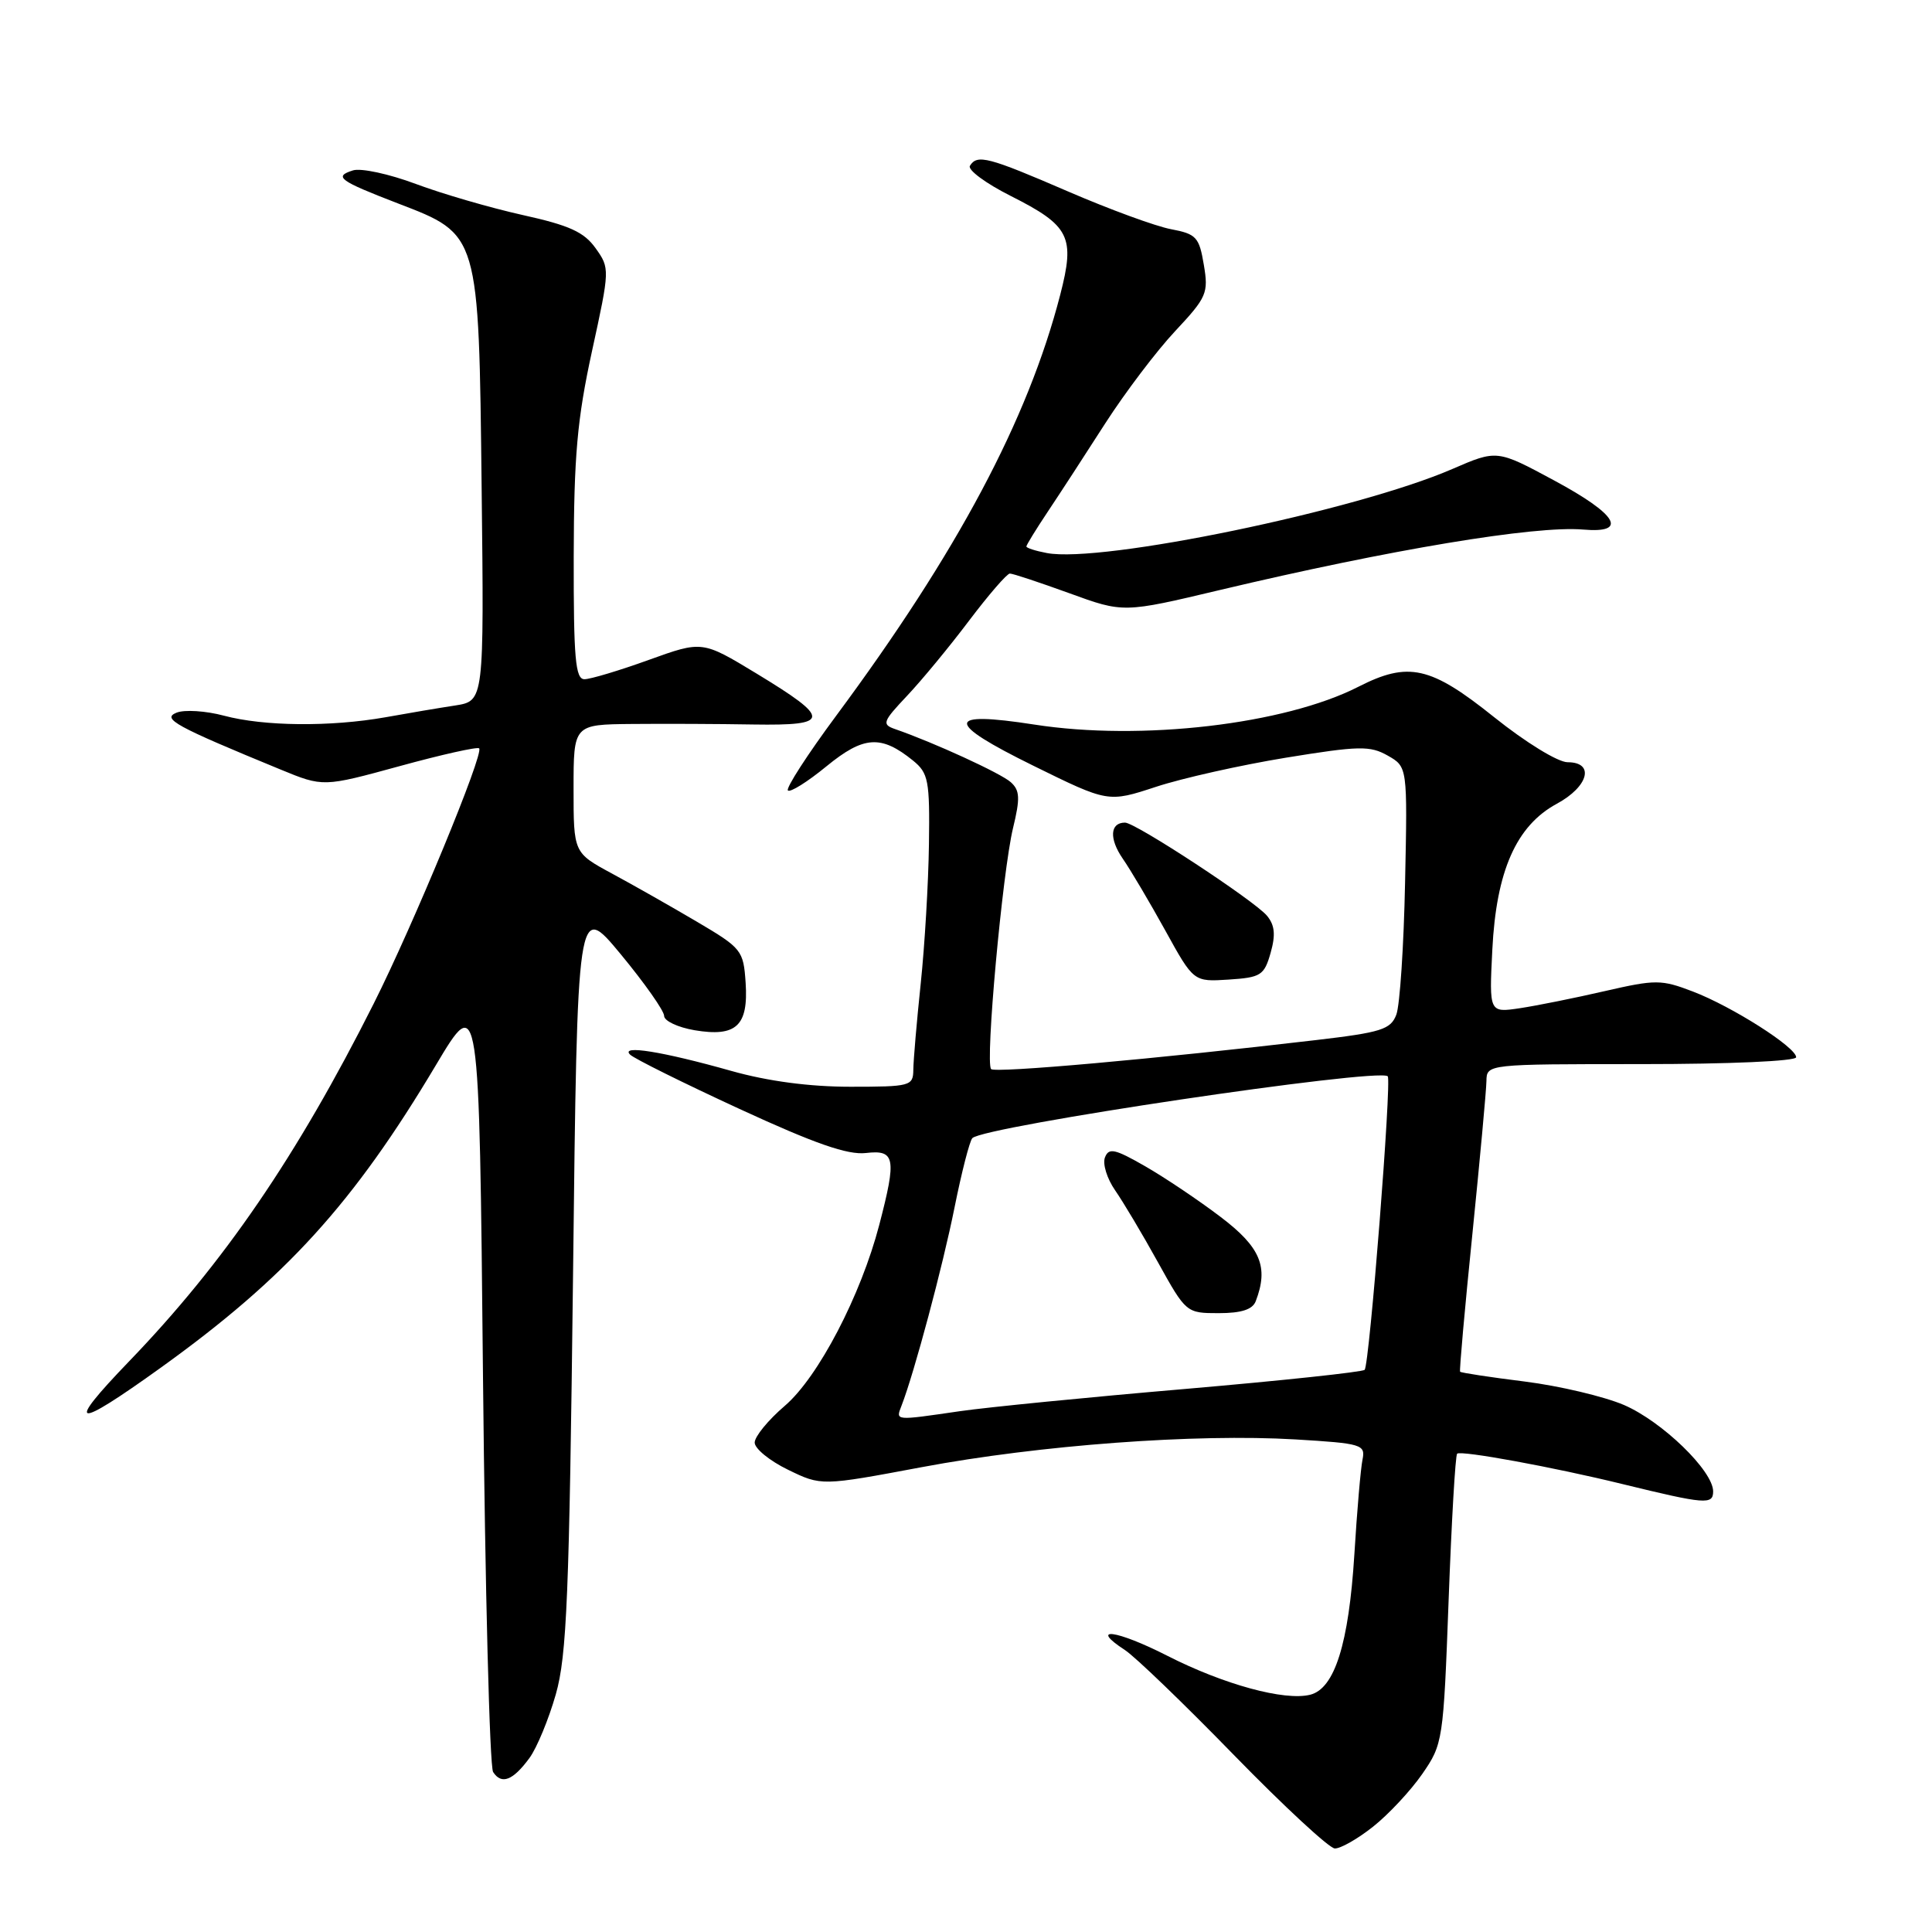 <?xml version="1.0" encoding="UTF-8" standalone="no"?>
<!DOCTYPE svg PUBLIC "-//W3C//DTD SVG 1.1//EN" "http://www.w3.org/Graphics/SVG/1.1/DTD/svg11.dtd" >
<svg xmlns="http://www.w3.org/2000/svg" xmlns:xlink="http://www.w3.org/1999/xlink" version="1.1" viewBox="0 0 256 256">
 <g >
 <path fill="currentColor"
d=" M 181.93 242.05 C 183.98 240.43 186.91 237.29 188.45 235.07 C 191.19 231.11 191.26 230.69 191.95 212.03 C 192.34 201.57 192.84 192.84 193.08 192.62 C 193.58 192.16 205.83 194.40 215.00 196.65 C 225.97 199.33 227.00 199.41 227.00 197.62 C 227.00 194.89 220.24 188.35 215.19 186.17 C 212.55 185.04 206.63 183.64 202.03 183.06 C 197.44 182.49 193.59 181.90 193.47 181.76 C 193.36 181.62 194.09 173.40 195.10 163.50 C 196.10 153.60 196.94 144.49 196.96 143.25 C 197.00 141.00 197.00 141.00 217.50 141.00 C 229.08 141.00 238.00 140.61 238.00 140.09 C 238.00 138.77 229.50 133.36 224.31 131.38 C 220.13 129.78 219.39 129.78 212.67 131.32 C 208.73 132.23 203.66 133.25 201.41 133.59 C 197.32 134.20 197.32 134.20 197.74 125.85 C 198.26 115.41 200.91 109.41 206.29 106.50 C 210.50 104.22 211.34 101.00 207.72 101.00 C 206.44 101.00 202.18 98.39 197.97 95.02 C 189.55 88.27 186.62 87.62 179.99 91.00 C 170.22 95.99 151.20 98.21 137.06 96.01 C 125.21 94.17 125.17 95.68 136.92 101.46 C 146.83 106.34 146.83 106.34 153.17 104.26 C 156.66 103.11 164.40 101.38 170.38 100.40 C 180.09 98.82 181.53 98.79 183.88 100.12 C 186.50 101.61 186.50 101.61 186.18 116.92 C 186.01 125.33 185.49 133.22 185.02 134.45 C 184.27 136.41 183.04 136.80 174.34 137.82 C 153.06 140.32 131.88 142.21 131.33 141.66 C 130.52 140.86 132.83 115.54 134.23 109.73 C 135.19 105.78 135.14 104.73 133.94 103.65 C 132.66 102.48 123.71 98.37 118.58 96.60 C 116.83 95.99 116.97 95.61 120.17 92.22 C 122.11 90.17 125.81 85.69 128.40 82.25 C 131.00 78.81 133.43 76.00 133.81 76.00 C 134.19 75.99 137.73 77.17 141.68 78.60 C 148.86 81.22 148.86 81.22 161.68 78.17 C 184.22 72.82 203.42 69.62 209.78 70.17 C 215.81 70.69 214.32 68.17 205.93 63.66 C 198.36 59.58 198.36 59.58 192.43 62.15 C 179.68 67.67 145.93 74.66 138.71 73.28 C 137.22 73.00 136.00 72.61 136.00 72.41 C 136.00 72.22 137.28 70.13 138.85 67.78 C 140.42 65.43 143.85 60.16 146.47 56.07 C 149.10 51.99 153.26 46.49 155.72 43.87 C 159.91 39.39 160.15 38.84 159.51 35.07 C 158.90 31.42 158.51 31.00 155.17 30.37 C 153.15 29.99 147.00 27.74 141.50 25.36 C 130.95 20.80 129.48 20.41 128.52 21.97 C 128.19 22.50 130.62 24.30 133.92 25.96 C 141.77 29.92 142.48 31.35 140.48 39.08 C 136.19 55.65 126.84 73.20 110.79 94.85 C 106.98 99.99 104.11 104.44 104.40 104.74 C 104.70 105.04 107.00 103.60 109.51 101.54 C 114.45 97.50 116.74 97.35 120.98 100.78 C 123.02 102.44 123.21 103.40 123.09 111.88 C 123.02 116.99 122.53 125.29 122.00 130.33 C 121.47 135.38 121.03 140.51 121.02 141.75 C 121.00 143.90 120.64 144.00 112.68 144.00 C 107.27 144.00 101.77 143.27 96.93 141.91 C 87.76 139.32 82.12 138.42 83.50 139.75 C 84.05 140.28 90.57 143.52 97.99 146.94 C 107.98 151.55 112.33 153.06 114.74 152.78 C 118.62 152.33 118.82 153.43 116.51 162.29 C 114.07 171.65 108.42 182.49 103.99 186.28 C 101.79 188.16 100.00 190.35 100.00 191.15 C 100.00 191.95 101.99 193.57 104.42 194.75 C 108.84 196.90 108.84 196.90 122.17 194.40 C 137.76 191.48 158.43 189.95 171.63 190.73 C 180.46 191.26 180.94 191.41 180.54 193.40 C 180.30 194.55 179.81 200.21 179.46 205.97 C 178.72 217.81 176.85 223.75 173.61 224.56 C 170.22 225.41 162.15 223.21 154.64 219.38 C 147.94 215.97 144.20 215.47 149.06 218.64 C 150.40 219.51 156.90 225.77 163.50 232.55 C 170.10 239.32 176.11 244.89 176.86 244.93 C 177.60 244.97 179.89 243.67 181.93 242.05 Z  M 70.16 232.94 C 71.14 231.60 72.71 227.80 73.65 224.50 C 75.11 219.36 75.43 211.43 75.93 169.00 C 76.50 119.50 76.50 119.50 82.25 126.44 C 85.41 130.26 88.00 133.94 88.00 134.61 C 88.00 135.28 89.82 136.13 92.03 136.51 C 97.56 137.44 99.18 135.93 98.80 130.22 C 98.51 125.92 98.29 125.64 92.34 122.13 C 88.95 120.13 83.89 117.26 81.09 115.75 C 76.00 113.00 76.00 113.00 76.00 104.50 C 76.00 96.00 76.00 96.00 83.75 95.93 C 88.01 95.89 95.26 95.92 99.85 96.00 C 110.12 96.16 110.17 95.27 100.20 89.22 C 93.05 84.89 93.05 84.89 85.97 87.44 C 82.07 88.85 78.23 90.00 77.44 90.00 C 76.24 90.00 76.00 87.24 76.02 73.75 C 76.05 60.40 76.48 55.55 78.44 46.54 C 80.81 35.69 80.82 35.55 78.92 32.89 C 77.39 30.74 75.45 29.86 69.25 28.49 C 64.99 27.54 58.61 25.69 55.09 24.37 C 51.56 23.05 47.82 22.24 46.76 22.58 C 44.18 23.40 44.94 23.95 52.72 26.95 C 63.52 31.10 63.44 30.81 63.82 64.69 C 64.14 92.88 64.14 92.88 60.32 93.48 C 58.22 93.80 54.06 94.50 51.08 95.04 C 43.79 96.33 34.97 96.25 29.67 94.83 C 27.27 94.19 24.45 94.01 23.40 94.43 C 21.40 95.23 23.18 96.21 37.16 101.96 C 42.82 104.29 42.82 104.29 52.94 101.52 C 58.51 99.99 63.26 98.93 63.49 99.16 C 64.16 99.82 54.78 122.52 49.51 133.00 C 39.37 153.16 29.67 167.35 17.10 180.39 C 8.52 189.30 9.75 189.53 21.34 181.20 C 37.88 169.31 46.84 159.46 57.75 141.15 C 63.50 131.50 63.50 131.50 64.00 182.50 C 64.28 210.55 64.88 234.09 65.34 234.80 C 66.45 236.52 67.97 235.93 70.16 232.94 Z  M 168.36 126.27 C 169.04 123.88 168.92 122.60 167.89 121.35 C 166.26 119.37 150.46 109.00 149.07 109.00 C 147.08 109.00 146.95 111.12 148.76 113.76 C 149.81 115.27 152.34 119.56 154.41 123.30 C 158.16 130.10 158.16 130.10 162.80 129.80 C 167.07 129.52 167.51 129.25 168.36 126.27 Z  M 119.46 186.25 C 121.14 181.93 124.93 167.75 126.48 160.00 C 127.42 155.32 128.48 151.19 128.84 150.81 C 130.31 149.25 182.52 141.48 183.88 142.61 C 184.43 143.07 181.46 180.87 180.82 181.51 C 180.53 181.80 169.85 182.94 157.08 184.04 C 144.32 185.13 130.87 186.46 127.19 186.99 C 118.46 188.26 118.68 188.28 119.46 186.25 Z  M 166.39 172.42 C 168.13 167.89 167.04 165.27 161.75 161.26 C 158.86 159.06 154.36 156.04 151.75 154.54 C 147.71 152.22 146.92 152.05 146.41 153.37 C 146.08 154.23 146.69 156.18 147.75 157.71 C 148.82 159.25 151.38 163.54 153.43 167.25 C 157.15 173.96 157.20 174.00 161.48 174.00 C 164.48 174.00 165.97 173.52 166.39 172.42 Z "/>
</g>
</svg>